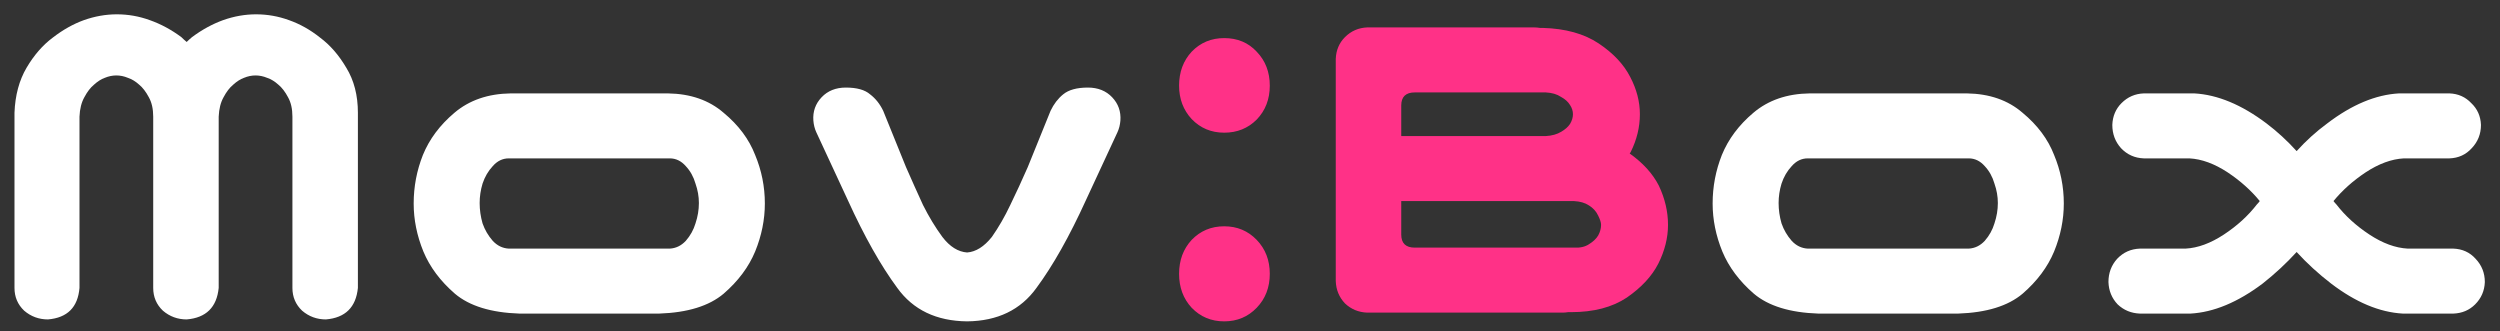 <svg width="151" height="20" viewBox="0 0 151 20" fill="none" xmlns="http://www.w3.org/2000/svg">
<rect x="0" y="0" width="151" height="20" fill="#333333" stroke="none"/>
<path d="M7.057 0.865C7.74 0.865 8.404 0.982 9.049 1.217C9.713 1.451 10.348 1.793 10.953 2.242C11.051 2.34 11.158 2.438 11.275 2.535C11.373 2.438 11.48 2.34 11.598 2.242C12.203 1.793 12.828 1.451 13.473 1.217C14.137 0.982 14.801 0.865 15.465 0.865C16.148 0.865 16.812 0.982 17.457 1.217C18.121 1.451 18.746 1.803 19.332 2.271C19.938 2.721 20.465 3.326 20.914 4.088C21.383 4.85 21.617 5.758 21.617 6.812V17.389C21.5 18.561 20.855 19.195 19.684 19.293C19.137 19.293 18.658 19.117 18.248 18.766C17.857 18.395 17.662 17.936 17.662 17.389V7.047C17.662 6.578 17.574 6.188 17.398 5.875C17.223 5.543 17.027 5.289 16.812 5.113C16.598 4.918 16.373 4.781 16.139 4.703C15.904 4.605 15.67 4.557 15.435 4.557C15.201 4.557 14.967 4.605 14.732 4.703C14.518 4.781 14.303 4.918 14.088 5.113C13.873 5.289 13.678 5.543 13.502 5.875C13.326 6.188 13.229 6.578 13.209 7.047V17.389C13.092 18.561 12.447 19.195 11.275 19.293C10.729 19.293 10.25 19.117 9.84 18.766C9.449 18.395 9.254 17.936 9.254 17.389V7.047C9.254 6.578 9.166 6.188 8.99 5.875C8.814 5.543 8.619 5.289 8.404 5.113C8.189 4.918 7.965 4.781 7.73 4.703C7.496 4.605 7.262 4.557 7.027 4.557C6.793 4.557 6.559 4.605 6.324 4.703C6.109 4.781 5.895 4.918 5.68 5.113C5.465 5.289 5.27 5.543 5.094 5.875C4.918 6.188 4.82 6.578 4.801 7.047V17.389C4.703 18.561 4.068 19.195 2.896 19.293C2.35 19.293 1.871 19.117 1.461 18.766C1.07 18.395 0.875 17.936 0.875 17.389V6.812C0.914 5.758 1.158 4.85 1.607 4.088C2.057 3.326 2.584 2.721 3.189 2.271C3.795 1.803 4.42 1.451 5.064 1.217C5.729 0.982 6.393 0.865 7.057 0.865ZM31.373 18.941C29.654 18.883 28.355 18.482 27.477 17.74C26.598 16.979 25.963 16.129 25.572 15.191C25.182 14.234 24.986 13.268 24.986 12.291C24.986 11.275 25.172 10.299 25.543 9.361C25.934 8.404 26.568 7.555 27.447 6.812C28.346 6.051 29.479 5.66 30.846 5.641H40.338C41.705 5.66 42.828 6.051 43.707 6.812C44.605 7.555 45.24 8.404 45.611 9.361C46.002 10.299 46.197 11.275 46.197 12.291C46.197 13.268 46.002 14.234 45.611 15.191C45.221 16.129 44.586 16.979 43.707 17.74C42.828 18.482 41.529 18.883 39.81 18.941H31.373ZM30.729 9.566C30.357 9.566 30.035 9.723 29.762 10.035C29.488 10.328 29.283 10.68 29.146 11.09C29.029 11.48 28.971 11.871 28.971 12.262C28.971 12.672 29.029 13.082 29.146 13.492C29.283 13.883 29.488 14.234 29.762 14.547C30.035 14.84 30.357 14.996 30.729 15.016H40.455C40.826 14.996 41.148 14.84 41.422 14.547C41.695 14.234 41.891 13.883 42.008 13.492C42.145 13.082 42.213 12.672 42.213 12.262C42.213 11.871 42.145 11.48 42.008 11.09C41.891 10.68 41.695 10.328 41.422 10.035C41.148 9.723 40.826 9.566 40.455 9.566H30.729ZM54.195 17.389C53.199 16.041 52.203 14.273 51.207 12.086L49.303 7.984C49.205 7.77 49.147 7.535 49.127 7.281C49.088 6.734 49.254 6.266 49.625 5.875C49.996 5.484 50.484 5.289 51.09 5.289C51.754 5.289 52.242 5.426 52.555 5.699C52.887 5.953 53.15 6.285 53.346 6.695L54.723 10.094C55.074 10.895 55.416 11.656 55.748 12.379C56.1 13.082 56.49 13.727 56.92 14.312C57.369 14.898 57.867 15.211 58.414 15.25C58.941 15.211 59.44 14.898 59.908 14.312C60.318 13.727 60.69 13.082 61.022 12.379C61.373 11.656 61.725 10.895 62.076 10.094L63.453 6.695C63.648 6.285 63.902 5.953 64.215 5.699C64.547 5.426 65.045 5.289 65.709 5.289C66.314 5.289 66.803 5.484 67.174 5.875C67.545 6.266 67.711 6.734 67.672 7.281C67.652 7.535 67.594 7.77 67.496 7.984L65.592 12.086C64.596 14.273 63.6 16.041 62.603 17.389C61.647 18.717 60.25 19.391 58.414 19.41C56.559 19.391 55.152 18.717 54.195 17.389ZM109.83 18.941C108.111 18.883 106.812 18.482 105.934 17.74C105.055 16.979 104.42 16.129 104.029 15.191C103.639 14.234 103.443 13.268 103.443 12.291C103.443 11.275 103.629 10.299 104 9.361C104.391 8.404 105.025 7.555 105.904 6.812C106.803 6.051 107.936 5.66 109.303 5.641H118.795C120.162 5.66 121.285 6.051 122.164 6.812C123.062 7.555 123.697 8.404 124.068 9.361C124.459 10.299 124.654 11.275 124.654 12.291C124.654 13.268 124.459 14.234 124.068 15.191C123.678 16.129 123.043 16.979 122.164 17.74C121.285 18.482 119.986 18.883 118.268 18.941H109.83ZM109.186 9.566C108.814 9.566 108.492 9.723 108.219 10.035C107.945 10.328 107.74 10.68 107.604 11.09C107.486 11.48 107.428 11.871 107.428 12.262C107.428 12.672 107.486 13.082 107.604 13.492C107.74 13.883 107.945 14.234 108.219 14.547C108.492 14.84 108.814 14.996 109.186 15.016H118.912C119.283 14.996 119.605 14.84 119.879 14.547C120.152 14.234 120.348 13.883 120.465 13.492C120.602 13.082 120.67 12.672 120.67 12.262C120.67 11.871 120.602 11.48 120.465 11.09C120.348 10.68 120.152 10.328 119.879 10.035C119.605 9.723 119.283 9.566 118.912 9.566H109.186ZM136.666 17.125C135.162 18.258 133.707 18.863 132.301 18.941H129.254C128.727 18.922 128.277 18.736 127.906 18.385C127.555 18.014 127.369 17.564 127.35 17.037C127.35 16.49 127.525 16.021 127.877 15.631C128.248 15.24 128.707 15.035 129.254 15.016H132.008C132.75 14.977 133.521 14.693 134.322 14.166C135.123 13.639 135.787 13.033 136.314 12.35C136.373 12.291 136.432 12.223 136.49 12.145C135.963 11.5 135.318 10.924 134.557 10.416C133.756 9.889 132.984 9.605 132.242 9.566H129.488C128.941 9.547 128.482 9.342 128.111 8.951C127.76 8.561 127.584 8.092 127.584 7.545C127.604 7.018 127.789 6.578 128.141 6.227C128.512 5.855 128.961 5.66 129.488 5.641H132.535C133.941 5.719 135.396 6.324 136.9 7.457C137.545 7.945 138.15 8.502 138.717 9.127C139.283 8.502 139.898 7.945 140.562 7.457C142.047 6.324 143.492 5.719 144.898 5.641H147.945C148.473 5.66 148.912 5.855 149.264 6.227C149.635 6.578 149.83 7.018 149.85 7.545C149.85 8.092 149.664 8.561 149.293 8.951C148.941 9.342 148.492 9.547 147.945 9.566H145.191C144.449 9.605 143.678 9.889 142.877 10.416C142.115 10.924 141.471 11.5 140.943 12.145C141.002 12.223 141.061 12.291 141.119 12.35C141.646 13.033 142.311 13.639 143.111 14.166C143.912 14.693 144.684 14.977 145.426 15.016H148.18C148.727 15.035 149.176 15.24 149.527 15.631C149.898 16.021 150.084 16.49 150.084 17.037C150.064 17.564 149.869 18.014 149.498 18.385C149.146 18.736 148.707 18.922 148.18 18.941H145.133C143.727 18.863 142.281 18.258 140.797 17.125C140.035 16.539 139.342 15.904 138.717 15.221C138.092 15.904 137.408 16.539 136.666 17.125Z" fill="white"/>
<path d="M73.941 8.014C73.16 8.014 72.506 7.74 71.978 7.193C71.471 6.646 71.217 5.973 71.217 5.172C71.217 4.352 71.471 3.668 71.978 3.121C72.506 2.574 73.16 2.301 73.941 2.301C74.742 2.301 75.397 2.574 75.904 3.121C76.432 3.668 76.695 4.352 76.695 5.172C76.695 5.992 76.432 6.676 75.904 7.223C75.377 7.75 74.723 8.014 73.941 8.014ZM73.941 19.41C73.16 19.41 72.506 19.137 71.978 18.59C71.471 18.043 71.217 17.359 71.217 16.539C71.217 15.719 71.471 15.035 71.978 14.488C72.506 13.941 73.16 13.668 73.941 13.668C74.723 13.668 75.377 13.941 75.904 14.488C76.432 15.035 76.695 15.719 76.695 16.539C76.695 17.359 76.432 18.043 75.904 18.59C75.377 19.137 74.723 19.41 73.941 19.41ZM100.191 11.207C100.562 11.988 100.748 12.779 100.748 13.58C100.748 14.361 100.553 15.143 100.162 15.924C99.772 16.686 99.137 17.369 98.258 17.975C97.379 18.561 96.256 18.854 94.889 18.854H94.713C94.596 18.873 94.478 18.883 94.361 18.883H82.584C82.057 18.863 81.607 18.678 81.236 18.326C80.885 17.955 80.699 17.506 80.68 16.979V3.561C80.699 3.033 80.885 2.594 81.236 2.242C81.607 1.871 82.057 1.676 82.584 1.656H92.662C92.779 1.656 92.897 1.666 93.014 1.686H93.189C94.557 1.725 95.68 2.037 96.559 2.623C97.438 3.209 98.072 3.883 98.463 4.645C98.853 5.387 99.049 6.139 99.049 6.9C99.049 7.682 98.863 8.443 98.492 9.186C98.473 9.225 98.453 9.254 98.434 9.273C99.234 9.84 99.82 10.484 100.191 11.207ZM95.064 14.957C95.436 14.977 95.738 14.908 95.973 14.752C96.227 14.596 96.412 14.42 96.529 14.225C96.647 14.01 96.705 13.795 96.705 13.58C96.705 13.443 96.647 13.258 96.529 13.023C96.412 12.77 96.227 12.565 95.973 12.408C95.738 12.252 95.436 12.164 95.064 12.145H93.189H84.635V14.166C84.635 14.693 84.908 14.957 85.455 14.957H85.689H95.064ZM94.303 7.955C94.537 7.818 94.713 7.662 94.83 7.486C94.947 7.291 95.006 7.096 95.006 6.9C95.006 6.705 94.947 6.52 94.83 6.344C94.713 6.148 94.527 5.982 94.273 5.846C94.039 5.689 93.736 5.602 93.365 5.582H85.455C84.908 5.582 84.635 5.846 84.635 6.373V8.219H93.365C93.736 8.199 94.049 8.111 94.303 7.955Z" fill="#FF3187"/>
</svg>
